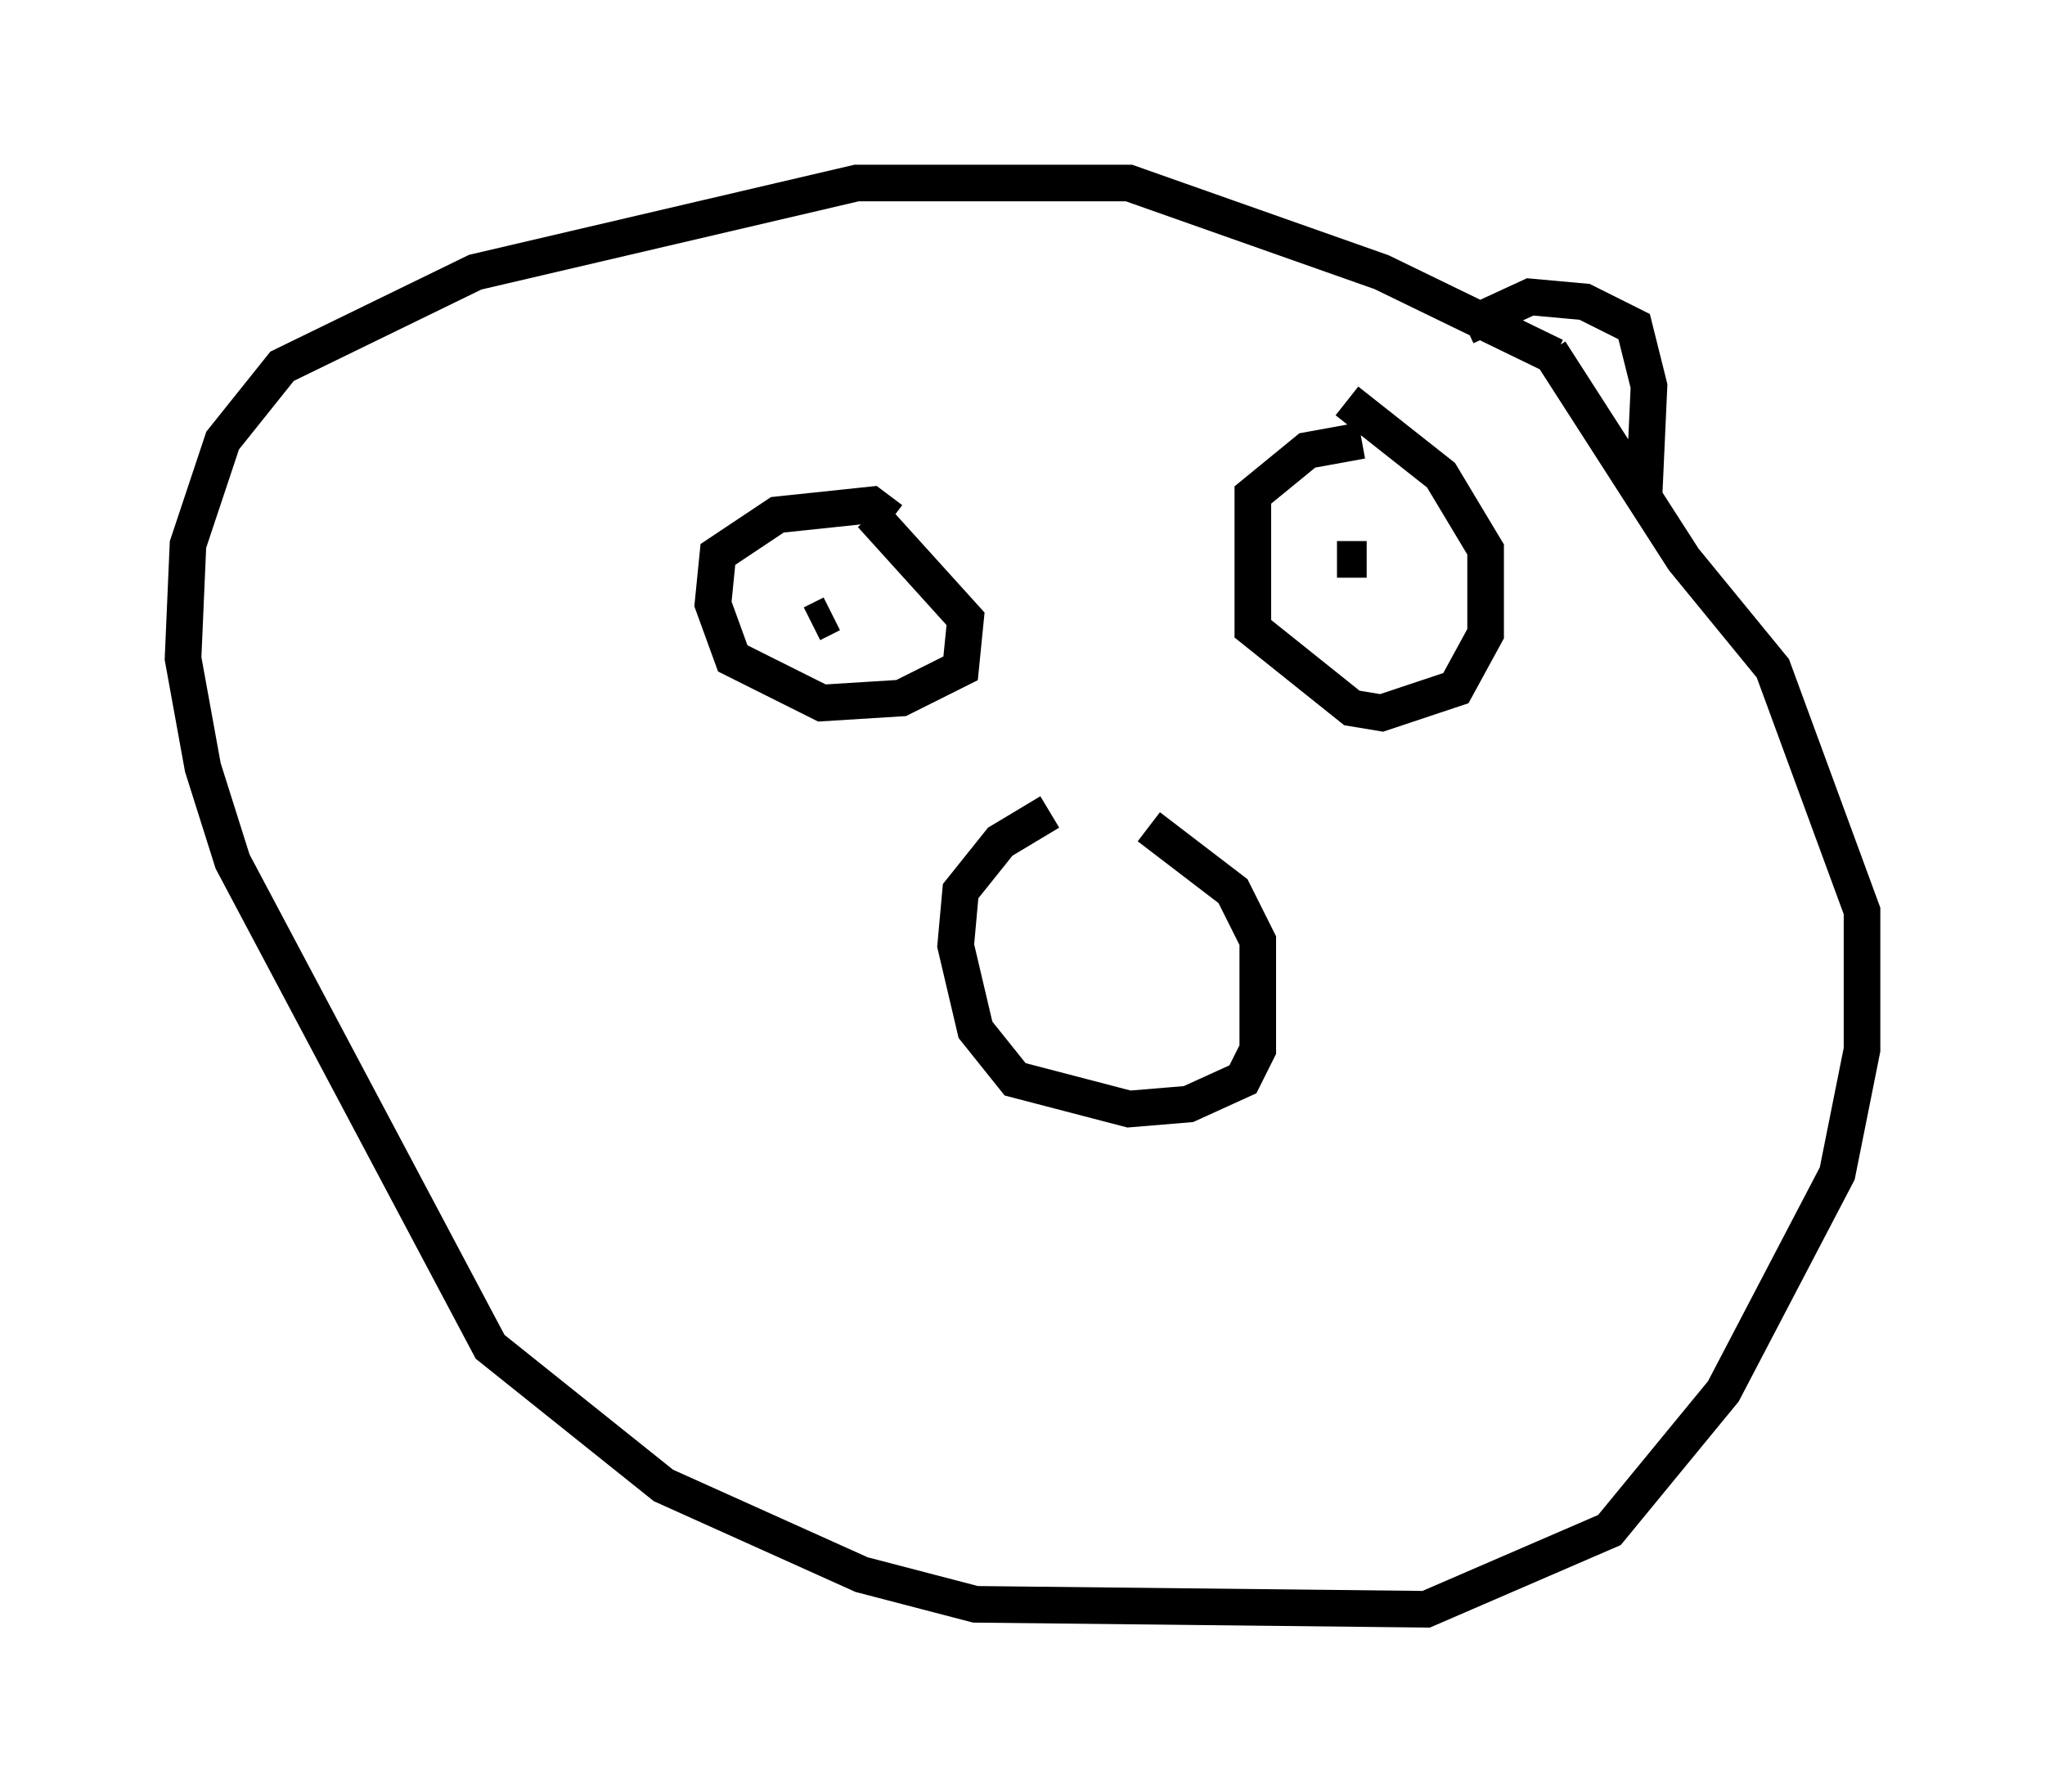 <?xml version="1.0" encoding="utf-8" ?>
<svg baseProfile="full" height="48.971" version="1.1" width="55.872" xmlns="http://www.w3.org/2000/svg" xmlns:ev="http://www.w3.org/2001/xml-events" xmlns:xlink="http://www.w3.org/1999/xlink"><defs /><rect fill="white" height="48.971" width="55.872" x="0" y="0" /><path d="M27.192, 22.726 m4.195, -0.135 l2.3, 1.759 0.677, 1.353 l0.0, 2.977 -0.406, 0.812 l-1.488, 0.677 -1.624, 0.135 l-3.112, -0.812 -1.083, -1.353 l-0.541, -2.3 0.135, -1.488 l1.083, -1.353 1.353, -0.812 m8.119, -11.231 l2.571, 2.03 1.218, 2.03 l0.0, 2.3 -0.812, 1.488 l-2.03, 0.677 -0.812, -0.135 l-2.706, -2.165 0.0, -3.654 l1.488, -1.218 1.488, -0.271 m-13.396, 2.03 l2.571, 2.842 -0.135, 1.353 l-1.624, 0.812 -2.165, 0.135 l-2.436, -1.218 -0.541, -1.488 l0.135, -1.353 1.624, -1.083 l2.571, -0.271 0.541, 0.406 m12.178, 1.083 l0.812, 0.0 m-15.155, 1.759 l0.541, -0.271 m19.756, -7.036 l-4.736, -2.3 -6.901, -2.436 l-7.442, 0.0 -10.419, 2.436 l-5.277, 2.571 -1.624, 2.03 l-0.947, 2.842 -0.135, 3.112 l0.541, 2.977 0.812, 2.571 l7.036, 13.261 4.736, 3.789 l5.413, 2.436 3.112, 0.812 l12.314, 0.135 5.007, -2.165 l3.112, -3.789 3.112, -5.954 l0.677, -3.383 0.0, -3.789 l-2.436, -6.631 -2.436, -2.977 l-3.654, -5.683 m-2.3, -0.677 l1.759, -0.812 1.488, 0.135 l1.353, 0.677 0.406, 1.624 l-0.135, 2.977 " fill="none" stroke="black" stroke-width="1" /></svg>